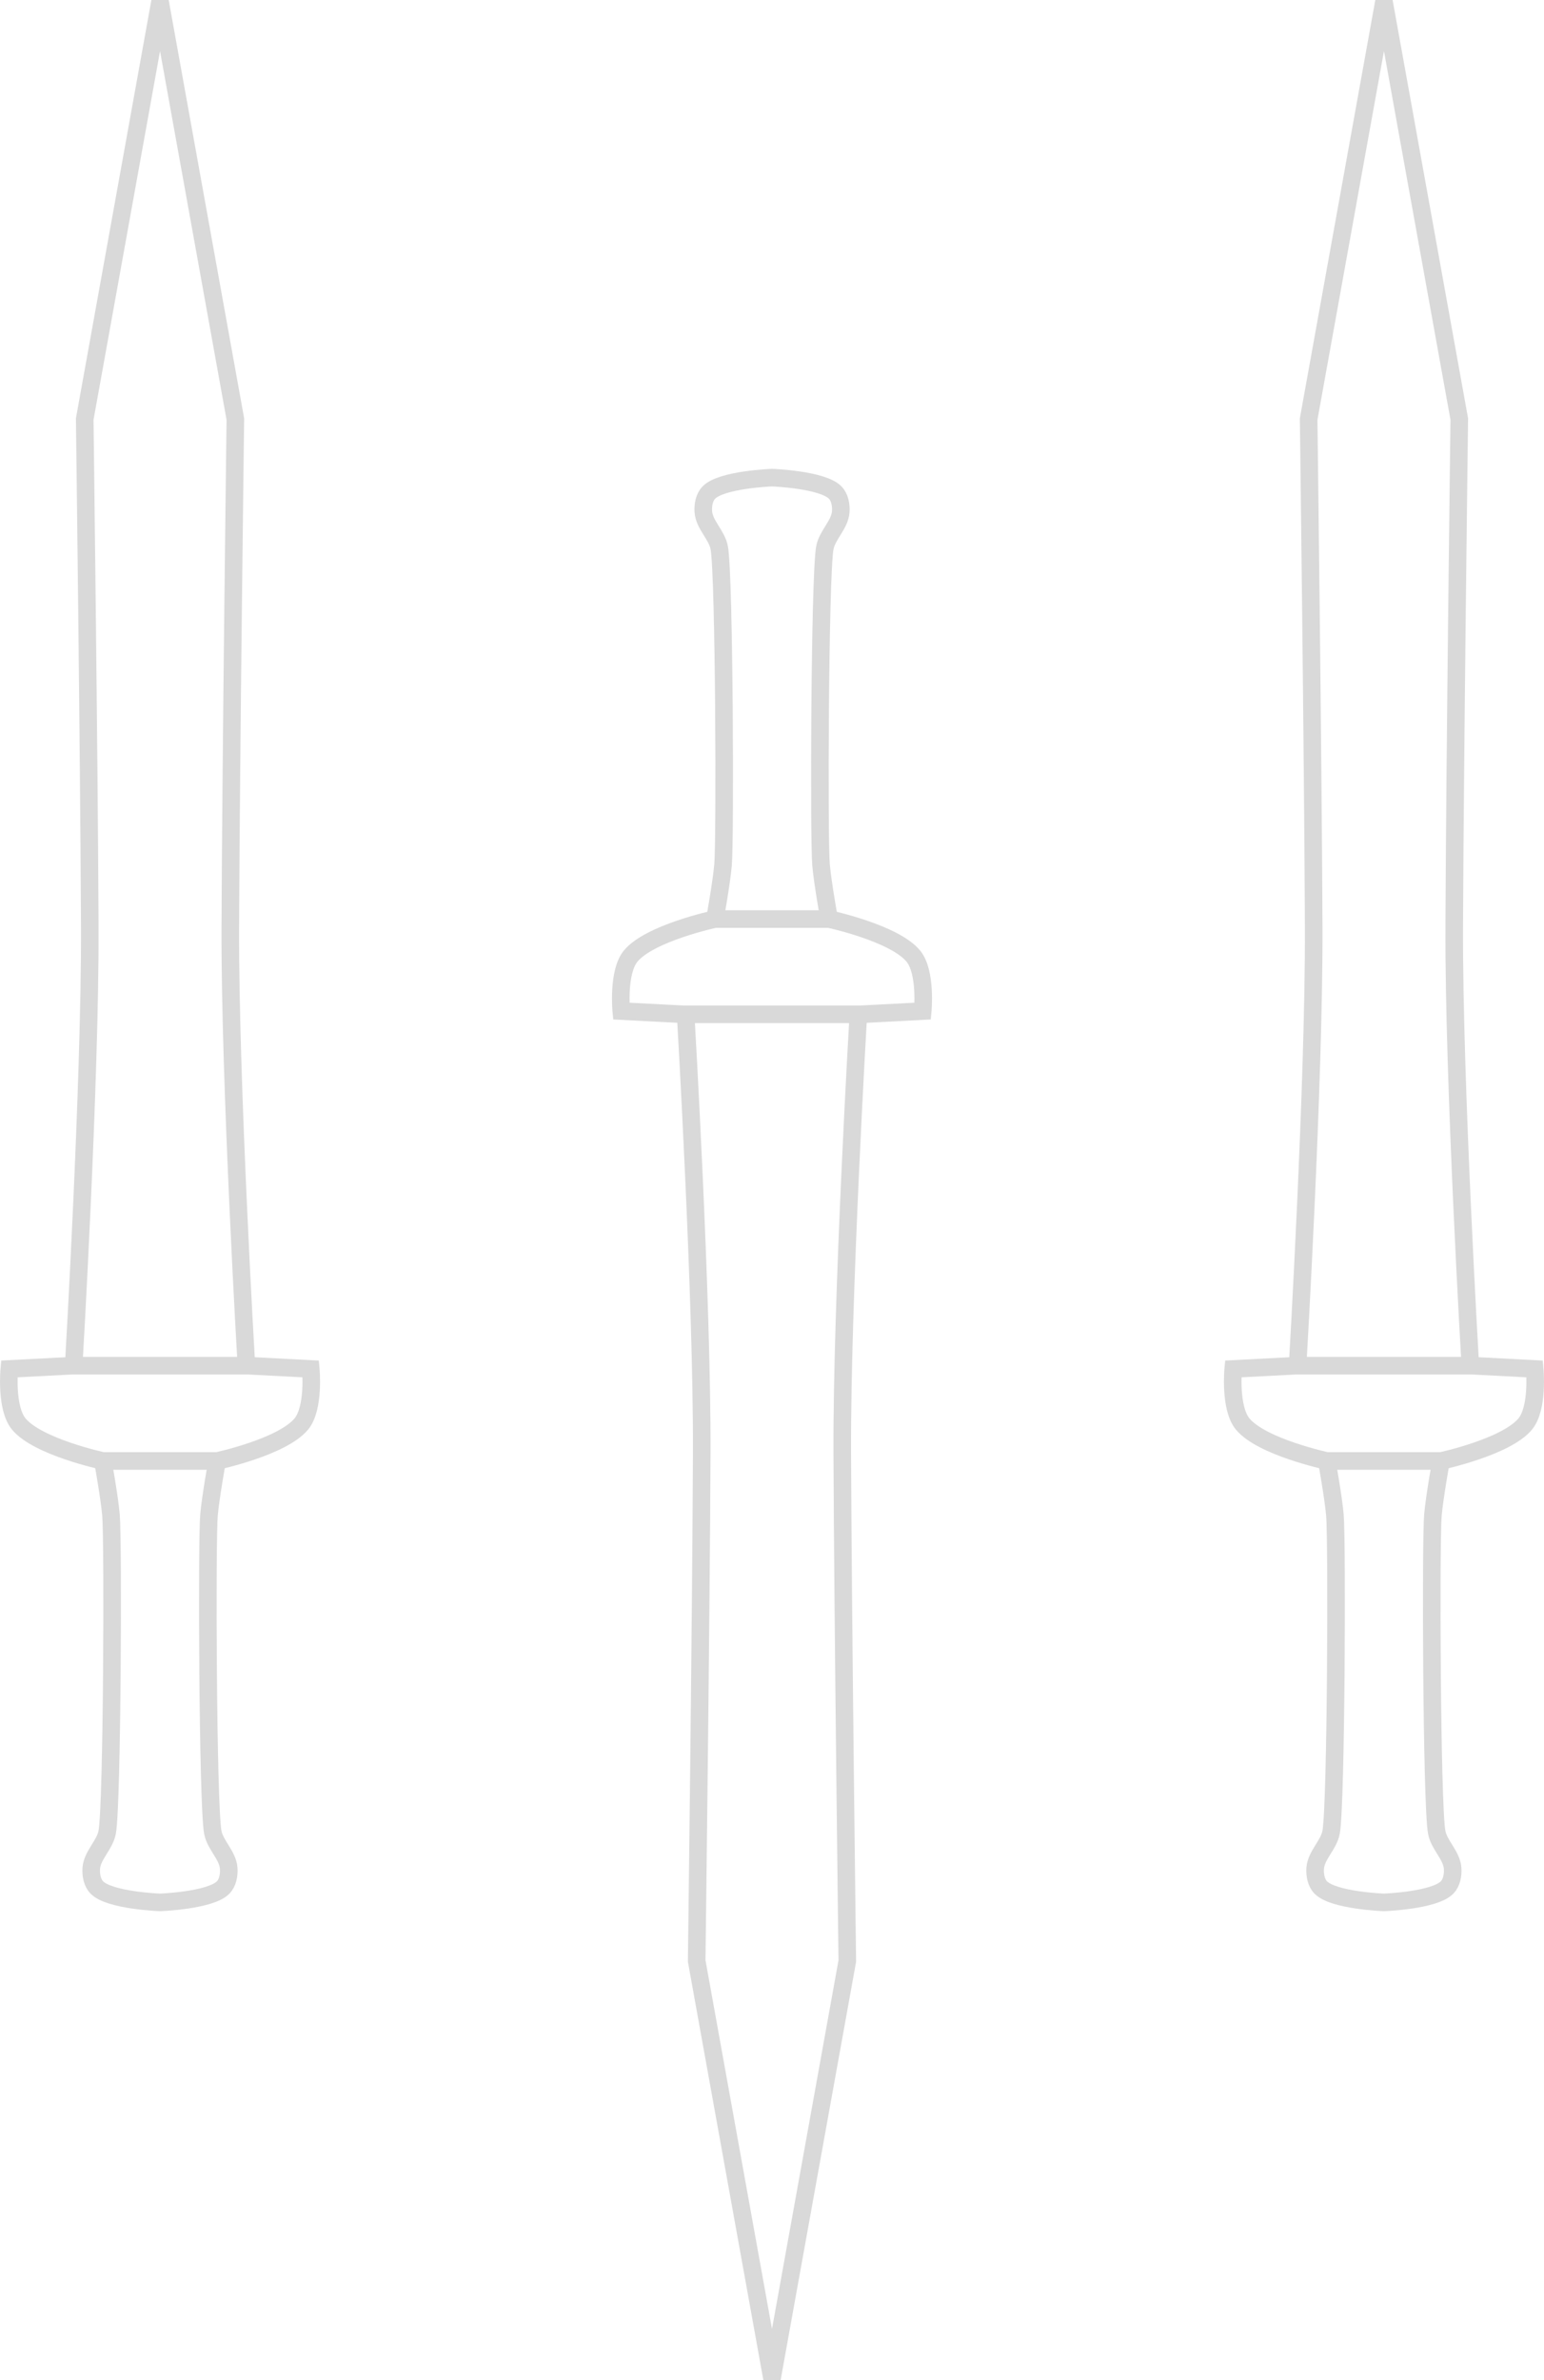 <?xml version="1.0" encoding="UTF-8" standalone="no"?>
<!-- Created with Inkscape (http://www.inkscape.org/) -->

<svg
   xmlns:dc="http://purl.org/dc/elements/1.1/"
   xmlns:cc="http://creativecommons.org/ns#"
   xmlns:rdf="http://www.w3.org/1999/02/22-rdf-syntax-ns#"
   xmlns:svg="http://www.w3.org/2000/svg"
   xmlns="http://www.w3.org/2000/svg"
   xmlns:sodipodi="http://sodipodi.sourceforge.net/DTD/sodipodi-0.dtd"
   xmlns:inkscape="http://www.inkscape.org/namespaces/inkscape"
   width="439.237"
   height="676.961"
   id="svg2"
   version="1.1"
   inkscape:version="0.48.4 r9939"
   sodipodi:docname="gladio_4.svg">
  <defs
     id="defs22" />
  <sodipodi:namedview
     id="base"
     pagecolor="#ffffff"
     bordercolor="#666666"
     borderopacity="1.0"
     inkscape:pageopacity="0.0"
     inkscape:pageshadow="2"
     inkscape:zoom="0.71858959"
     inkscape:cx="35.283639"
     inkscape:cy="256.10716"
     inkscape:document-units="px"
     inkscape:current-layer="layer4"
     showgrid="false"
     inkscape:window-width="1535"
     inkscape:window-height="876"
     inkscape:window-x="65"
     inkscape:window-y="24"
     inkscape:window-maximized="1"
     fit-margin-top="0"
     fit-margin-left="0"
     fit-margin-right="0"
     fit-margin-bottom="0" />
  <g
     inkscape:groupmode="layer"
     id="layer4"
     inkscape:label="Livello 3"
     transform="translate(1.005,-374.348)">
    <g
       id="g5955"
       style="stroke-width:5;stroke-miterlimit:4;stroke-dasharray:none;opacity:0.15"
       transform="translate(1,-2345.76)">
      <g
         transform="matrix(0,-1,1,0,-328.929,3436.795)"
         id="g3000-3-15"
         style="stroke-width:5;stroke-miterlimit:4;stroke-dasharray:none">
        <path
           style="fill:none;stroke:#000000;stroke-width:5;stroke-linecap:butt;stroke-linejoin:miter;stroke-miterlimit:4;stroke-opacity:1;stroke-dasharray:none;display:inline"
           d="m 328.252,397.022 c 0,0 80.725,-4.75 124.74,-4.579 47.502,0.184 144.491,1.435 144.491,1.435 l 118.758,-21.426 -118.758,-21.426 c 0,0 -96.989,1.25 -144.491,1.435 -44.015,0.171 -124.74,-4.579 -124.74,-4.579"
           id="path3115-9-5-1"
           inkscape:connector-curvature="0"
           sodipodi:nodetypes="cscccsc" />
        <g
           id="g2996-9-5"
           style="stroke-width:5;stroke-miterlimit:4;stroke-dasharray:none">
          <path
             sodipodi:nodetypes="cscccccsccc"
             inkscape:connector-curvature="0"
             id="path3260-7-1-6"
             d="m 301.139,388.695 c 0,0 3.975,18.574 10.542,23.965 4.557,3.741 15.632,2.673 15.632,2.673 l 0.927,-17.836 0,-25.046 0,-25.046 -0.927,-17.836 c 0,0 -11.075,-1.068 -15.632,2.673 -6.568,5.391 -10.542,23.965 -10.542,23.965 l 0,16.244 z"
             style="fill:none;stroke:#000000;stroke-width:5;stroke-linecap:butt;stroke-linejoin:miter;stroke-miterlimit:4;stroke-opacity:1;stroke-dasharray:none" />
          <path
             sodipodi:nodetypes="csssscssssc"
             inkscape:connector-curvature="0"
             id="path3280-7-1"
             d="m 301.146,356.195 c 0,0 -10.189,1.835 -15.338,2.299 -7.241,0.652 -82.484,0.376 -90.276,-1.079 -3.682,-0.687 -6.545,-4.283 -10.283,-4.531 -1.871,-0.124 -4.053,0.266 -5.403,1.569 -3.741,3.61 -4.261,17.985 -4.261,17.985 0,0 0.514,14.375 4.256,17.985 1.349,1.302 3.532,1.693 5.403,1.569 3.737,-0.248 6.601,-3.844 10.283,-4.531 7.791,-1.455 83.035,-1.731 90.276,-1.079 5.149,0.464 15.338,2.299 15.338,2.299"
             style="fill:none;stroke:#000000;stroke-width:5;stroke-linecap:butt;stroke-linejoin:miter;stroke-miterlimit:4;stroke-opacity:1;stroke-dasharray:none" />
        </g>
      </g>
      <g
         transform="matrix(0,1,-1,0,590.064,2680.382)"
         id="g3000-3-15-1"
         style="stroke-width:5;stroke-miterlimit:4;stroke-dasharray:none">
        <path
           style="fill:none;stroke:#000000;stroke-width:5;stroke-linecap:butt;stroke-linejoin:miter;stroke-miterlimit:4;stroke-opacity:1;stroke-dasharray:none;display:inline"
           d="m 328.252,397.022 c 0,0 80.725,-4.75 124.74,-4.579 47.502,0.184 144.491,1.435 144.491,1.435 l 118.758,-21.426 -118.758,-21.426 c 0,0 -96.989,1.25 -144.491,1.435 -44.015,0.171 -124.74,-4.579 -124.74,-4.579"
           id="path3115-9-5-1-1"
           inkscape:connector-curvature="0"
           sodipodi:nodetypes="cscccsc" />
        <g
           id="g2996-9-5-5"
           style="stroke-width:5;stroke-miterlimit:4;stroke-dasharray:none">
          <path
             sodipodi:nodetypes="cscccccsccc"
             inkscape:connector-curvature="0"
             id="path3260-7-1-6-8"
             d="m 301.139,388.695 c 0,0 3.975,18.574 10.542,23.965 4.557,3.741 15.632,2.673 15.632,2.673 l 0.927,-17.836 0,-25.046 0,-25.046 -0.927,-17.836 c 0,0 -11.075,-1.068 -15.632,2.673 -6.568,5.391 -10.542,23.965 -10.542,23.965 l 0,16.244 z"
             style="fill:none;stroke:#000000;stroke-width:5;stroke-linecap:butt;stroke-linejoin:miter;stroke-miterlimit:4;stroke-opacity:1;stroke-dasharray:none" />
          <path
             sodipodi:nodetypes="csssscssssc"
             inkscape:connector-curvature="0"
             id="path3280-7-1-4"
             d="m 301.146,356.195 c 0,0 -10.189,1.835 -15.338,2.299 -7.241,0.652 -82.484,0.376 -90.276,-1.079 -3.682,-0.687 -6.545,-4.283 -10.283,-4.531 -1.871,-0.124 -4.053,0.266 -5.403,1.569 -3.741,3.61 -4.261,17.985 -4.261,17.985 0,0 0.514,14.375 4.256,17.985 1.349,1.302 3.532,1.693 5.403,1.569 3.737,-0.248 6.601,-3.844 10.283,-4.531 7.791,-1.455 83.035,-1.731 90.276,-1.079 5.149,0.464 15.338,2.299 15.338,2.299"
             style="fill:none;stroke:#000000;stroke-width:5;stroke-linecap:butt;stroke-linejoin:miter;stroke-miterlimit:4;stroke-opacity:1;stroke-dasharray:none" />
        </g>
      </g>
      <g
         transform="matrix(0,-1,1,0,19.251,3436.795)"
         id="g3000-3-15-1-7"
         style="stroke-width:5;stroke-miterlimit:4;stroke-dasharray:none">
        <path
           style="fill:none;stroke:#000000;stroke-width:5;stroke-linecap:butt;stroke-linejoin:miter;stroke-miterlimit:4;stroke-opacity:1;stroke-dasharray:none;display:inline"
           d="m 328.252,397.022 c 0,0 80.725,-4.75 124.74,-4.579 47.502,0.184 144.491,1.435 144.491,1.435 l 118.758,-21.426 -118.758,-21.426 c 0,0 -96.989,1.25 -144.491,1.435 -44.015,0.171 -124.74,-4.579 -124.74,-4.579"
           id="path3115-9-5-1-1-7"
           inkscape:connector-curvature="0"
           sodipodi:nodetypes="cscccsc" />
        <g
           id="g2996-9-5-5-2"
           style="stroke-width:5;stroke-miterlimit:4;stroke-dasharray:none">
          <path
             sodipodi:nodetypes="cscccccsccc"
             inkscape:connector-curvature="0"
             id="path3260-7-1-6-8-7"
             d="m 301.139,388.695 c 0,0 3.975,18.574 10.542,23.965 4.557,3.741 15.632,2.673 15.632,2.673 l 0.927,-17.836 0,-25.046 0,-25.046 -0.927,-17.836 c 0,0 -11.075,-1.068 -15.632,2.673 -6.568,5.391 -10.542,23.965 -10.542,23.965 l 0,16.244 z"
             style="fill:none;stroke:#000000;stroke-width:5;stroke-linecap:butt;stroke-linejoin:miter;stroke-miterlimit:4;stroke-opacity:1;stroke-dasharray:none" />
          <path
             sodipodi:nodetypes="csssscssssc"
             inkscape:connector-curvature="0"
             id="path3280-7-1-4-6"
             d="m 301.146,356.195 c 0,0 -10.189,1.835 -15.338,2.299 -7.241,0.652 -82.484,0.376 -90.276,-1.079 -3.682,-0.687 -6.545,-4.283 -10.283,-4.531 -1.871,-0.124 -4.053,0.266 -5.403,1.569 -3.741,3.61 -4.261,17.985 -4.261,17.985 0,0 0.514,14.375 4.256,17.985 1.349,1.302 3.532,1.693 5.403,1.569 3.737,-0.248 6.601,-3.844 10.283,-4.531 7.791,-1.455 83.035,-1.731 90.276,-1.079 5.149,0.464 15.338,2.299 15.338,2.299"
             style="fill:none;stroke:#000000;stroke-width:5;stroke-linecap:butt;stroke-linejoin:miter;stroke-miterlimit:4;stroke-opacity:1;stroke-dasharray:none" />
        </g>
      </g>
    </g>
  </g>
</svg>
